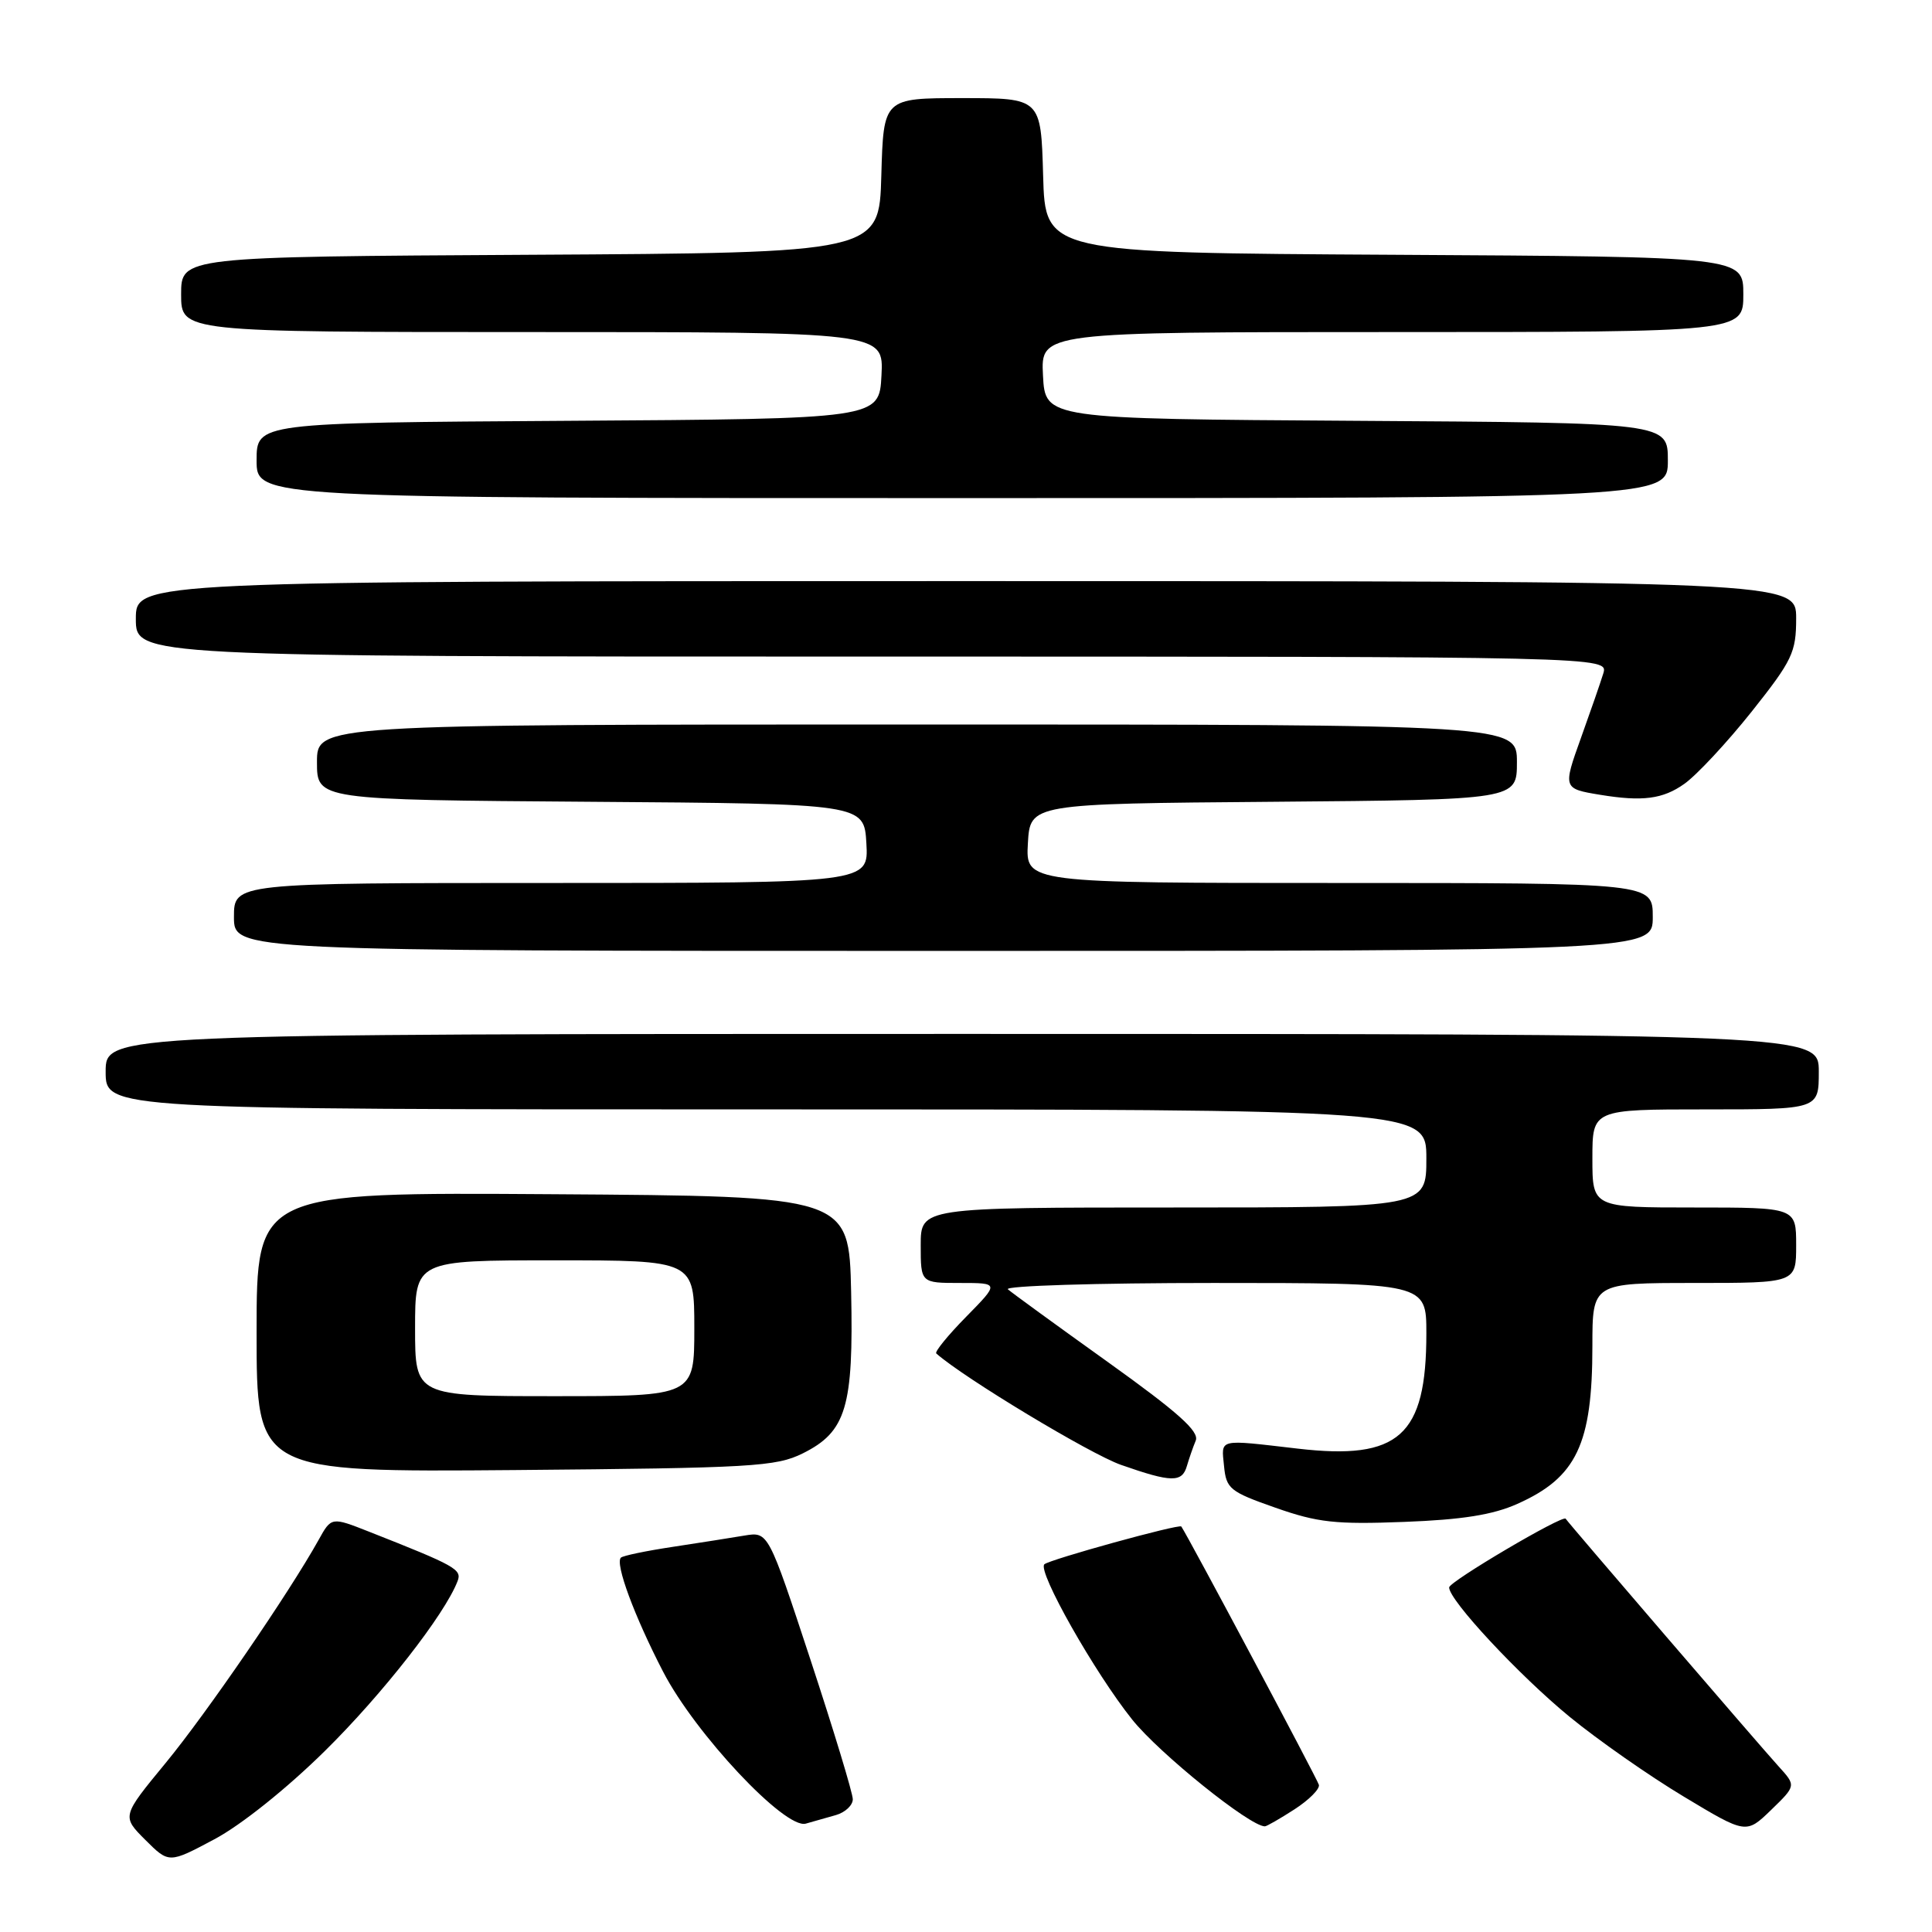 <?xml version="1.0" encoding="UTF-8" standalone="no"?>
<!DOCTYPE svg PUBLIC "-//W3C//DTD SVG 1.1//EN" "http://www.w3.org/Graphics/SVG/1.1/DTD/svg11.dtd" >
<svg xmlns="http://www.w3.org/2000/svg" xmlns:xlink="http://www.w3.org/1999/xlink" version="1.1" viewBox="0 0 256 256">
 <g >
 <path fill="currentColor"
d=" M 43.06 232.00 C 50.69 224.48 58.94 213.92 60.63 209.51 C 61.23 207.96 60.40 207.49 48.91 202.96 C 43.91 200.99 43.91 200.99 42.21 204.06 C 38.31 211.06 27.40 226.98 21.96 233.59 C 16.13 240.67 16.13 240.67 19.26 243.80 C 22.39 246.92 22.39 246.92 28.41 243.71 C 31.95 241.83 38.01 236.98 43.06 232.00 Z  M 235.67 234.05 C 233.30 231.45 207.73 201.71 207.46 201.24 C 207.13 200.66 192.04 209.56 192.02 210.34 C 191.98 212.01 201.31 222.02 208.00 227.50 C 211.76 230.58 218.56 235.33 223.11 238.06 C 231.37 243.03 231.37 243.03 234.69 239.82 C 238.00 236.61 238.00 236.61 235.67 234.05 Z  M 110.75 240.51 C 111.99 240.16 113.00 239.21 113.00 238.41 C 113.00 237.61 110.48 229.31 107.40 219.95 C 101.80 202.95 101.80 202.95 98.65 203.47 C 96.92 203.76 92.63 204.44 89.12 204.97 C 85.61 205.50 82.52 206.14 82.27 206.40 C 81.48 207.19 84.05 214.14 87.86 221.50 C 92.12 229.74 104.02 242.41 106.77 241.64 C 107.72 241.37 109.51 240.87 110.75 240.51 Z  M 171.52 239.75 C 173.44 238.51 174.90 237.05 174.76 236.50 C 174.57 235.76 157.46 203.63 156.53 202.27 C 156.27 201.89 139.01 206.66 138.38 207.28 C 137.45 208.21 145.03 221.61 150.02 227.85 C 153.61 232.34 165.61 242.00 167.60 242.00 C 167.84 242.00 169.60 240.99 171.52 239.75 Z  M 201.06 199.27 C 208.91 195.77 211.00 191.36 211.00 178.35 C 211.00 170.00 211.00 170.00 224.50 170.00 C 238.00 170.00 238.00 170.00 238.00 165.00 C 238.00 160.00 238.00 160.00 224.50 160.00 C 211.00 160.00 211.00 160.00 211.00 153.50 C 211.00 147.00 211.00 147.00 226.00 147.00 C 241.00 147.00 241.00 147.00 241.00 142.00 C 241.00 137.00 241.00 137.00 127.50 137.00 C 14.00 137.00 14.00 137.00 14.00 142.00 C 14.00 147.00 14.00 147.00 101.50 147.00 C 189.00 147.00 189.00 147.00 189.00 153.50 C 189.00 160.00 189.00 160.00 155.50 160.00 C 122.00 160.00 122.00 160.00 122.00 165.00 C 122.00 170.00 122.00 170.00 127.21 170.00 C 132.42 170.00 132.42 170.00 128.02 174.48 C 125.60 176.94 123.82 179.13 124.06 179.34 C 127.73 182.59 144.44 192.66 148.53 194.10 C 155.23 196.45 156.63 196.47 157.27 194.25 C 157.55 193.29 158.07 191.78 158.44 190.89 C 158.94 189.68 156.14 187.17 146.80 180.48 C 140.04 175.64 134.07 171.30 133.55 170.84 C 133.03 170.38 145.29 170.00 160.80 170.00 C 189.00 170.00 189.00 170.00 189.00 176.68 C 189.00 190.27 185.39 193.51 171.96 191.95 C 161.27 190.71 161.83 190.58 162.19 194.25 C 162.48 197.27 162.95 197.66 169.00 199.78 C 174.60 201.75 176.97 202.01 186.06 201.66 C 193.76 201.37 197.83 200.72 201.06 199.27 Z  M 106.37 192.58 C 112.13 189.72 113.11 186.44 112.78 171.21 C 112.50 158.50 112.50 158.50 73.25 158.24 C 34.00 157.98 34.00 157.98 34.00 176.53 C 34.00 195.07 34.00 195.07 68.25 194.79 C 99.69 194.52 102.82 194.34 106.37 192.58 Z  M 219.00 121.50 C 219.00 117.00 219.00 117.00 177.45 117.00 C 135.90 117.00 135.90 117.00 136.20 111.75 C 136.50 106.50 136.50 106.50 168.75 106.24 C 201.00 105.97 201.00 105.97 201.00 100.99 C 201.00 96.00 201.00 96.00 121.50 96.00 C 42.00 96.00 42.00 96.00 42.00 100.99 C 42.00 105.98 42.00 105.98 78.25 106.24 C 114.50 106.50 114.50 106.50 114.80 111.75 C 115.10 117.00 115.10 117.00 73.05 117.00 C 31.00 117.00 31.00 117.00 31.00 121.50 C 31.00 126.00 31.00 126.00 125.00 126.00 C 219.00 126.00 219.00 126.00 219.00 121.50 Z  M 223.19 103.86 C 224.84 102.69 228.85 98.38 232.10 94.30 C 237.50 87.50 238.00 86.45 238.00 81.93 C 238.00 77.00 238.00 77.00 128.00 77.00 C 18.00 77.00 18.00 77.00 18.00 82.00 C 18.00 87.00 18.00 87.00 115.57 87.00 C 213.13 87.00 213.13 87.00 212.44 89.25 C 212.06 90.49 210.72 94.34 209.47 97.82 C 207.09 104.44 207.11 104.51 212.00 105.31 C 217.63 106.24 220.34 105.89 223.19 103.86 Z  M 221.00 61.01 C 221.00 56.02 221.00 56.02 179.75 55.76 C 138.50 55.50 138.50 55.50 138.20 49.75 C 137.90 44.00 137.90 44.00 184.45 44.00 C 231.00 44.00 231.00 44.00 231.00 39.01 C 231.00 34.02 231.00 34.02 184.75 33.76 C 138.50 33.50 138.50 33.50 138.22 23.25 C 137.93 13.00 137.93 13.00 127.50 13.00 C 117.07 13.00 117.07 13.00 116.78 23.25 C 116.50 33.50 116.50 33.50 70.25 33.76 C 24.00 34.02 24.00 34.02 24.00 39.01 C 24.00 44.00 24.00 44.00 70.55 44.00 C 117.10 44.00 117.10 44.00 116.80 49.75 C 116.50 55.50 116.50 55.50 75.25 55.76 C 34.00 56.02 34.00 56.02 34.00 61.01 C 34.00 66.00 34.00 66.00 127.50 66.00 C 221.00 66.00 221.00 66.00 221.00 61.01 Z  M 55.00 176.00 C 55.00 167.00 55.00 167.00 73.50 167.00 C 92.00 167.00 92.00 167.00 92.00 176.00 C 92.00 185.00 92.00 185.00 73.50 185.00 C 55.00 185.00 55.00 185.00 55.00 176.00 Z "/>
</g>
</svg>